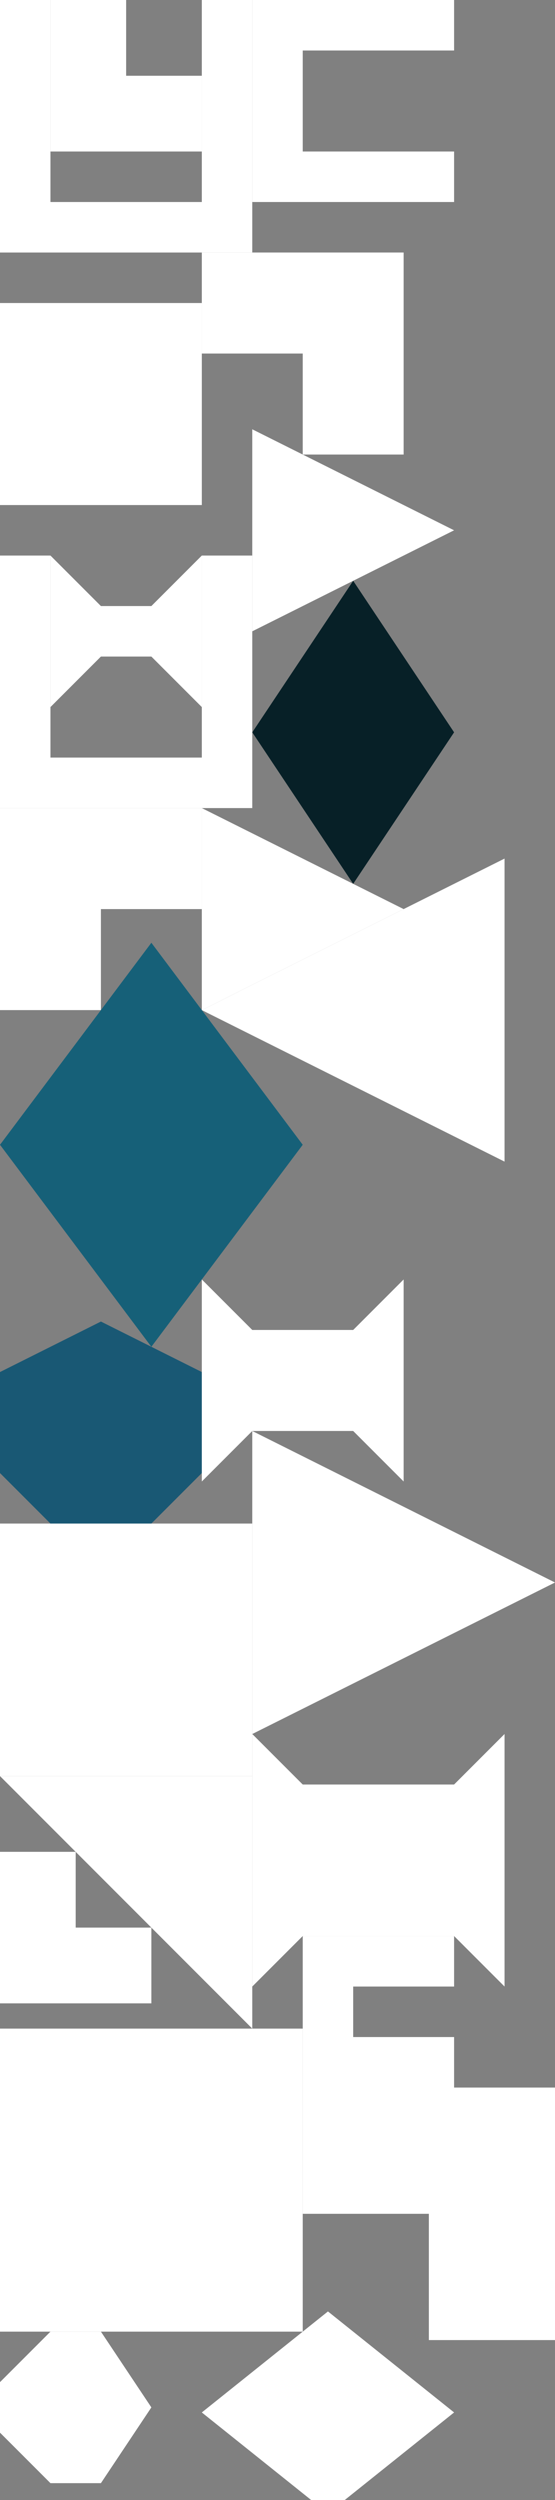 <?xml version="1.0" encoding="UTF-8" standalone="no"?>
<svg    xmlns:dc="http://purl.org/dc/elements/1.1/"   xmlns:cc="http://creativecommons.org/ns#"   xmlns:rdf="http://www.w3.org/1999/02/22-rdf-syntax-ns#"   xmlns:svg="http://www.w3.org/2000/svg"   xmlns="http://www.w3.org/2000/svg"    xmlns:sodipodi="http://sodipodi.sourceforge.net/DTD/sodipodi-0.dtd"   xmlns:inkscape="http://www.inkscape.org/namespaces/inkscape" width="22" height="99">
<rect width="100%" height="100%" fill="#808080" stroke="none"/>
<g>
<path id="path17" style="fill:#FFFFFFD8744C;fill-rule:evenodd;stroke:#000000;stroke-width:0;stroke-linecap:butt;stroke-linejoin:miter;stroke-miterlimit:4;stroke-dasharray:none;stroke-opacity:1" d="m 10,10 -10,0 0,-10 2,0 -0,8 6,0 0,-8 2,0 z"/>
<path id="path10" style="fill:#FFFFFFF0301F;fill-rule:evenodd;stroke:#000000;stroke-width:0;stroke-linecap:butt;stroke-linejoin:miter;stroke-miterlimit:4;stroke-dasharray:none;stroke-opacity:1" d="m 8,20 -8,0 0,-8 8,0 z"/>
<path id="path17" style="fill:#FFFFFFD8744C;fill-rule:evenodd;stroke:#000000;stroke-width:0;stroke-linecap:butt;stroke-linejoin:miter;stroke-miterlimit:4;stroke-dasharray:none;stroke-opacity:1" d="m 10,32 -10,0 0,-10 2,0 -0,8 6,0 0,-8 2,0 z"/>
<path id="path46" style="fill:#FFFFFFE84830;fill-rule:evenodd;stroke:#000000;stroke-width:0;stroke-linecap:butt;stroke-linejoin:miter;stroke-miterlimit:4;stroke-dasharray:none;stroke-opacity:1" d="m 4,40 -4,0 0,-8 8,0 -0,4 -4,0 z"/>
<path id="path55" style="fill:#166078;fill-rule:evenodd;stroke:#000000;stroke-width:0;stroke-linecap:butt;stroke-linejoin:miter;stroke-miterlimit:4;stroke-dasharray:none;stroke-opacity:1" d="m 6,53.333 -6,-8 6,-8 6,8 z"/>
<path id="path63" style="fill:#195874;fill-rule:evenodd;stroke:#000000;stroke-width:0;stroke-linecap:butt;stroke-linejoin:miter;stroke-miterlimit:4;stroke-dasharray:none;stroke-opacity:1" d="m 6,60.333 -4,0 -2,-2 0,-4 4,-2 4,2 -0,4 z"/>
<path id="path71" style="fill:#FFFFFFEC3C28;fill-rule:evenodd;stroke:#000000;stroke-width:0;stroke-linecap:butt;stroke-linejoin:miter;stroke-miterlimit:4;stroke-dasharray:none;stroke-opacity:1" d="m 10,70.333 -10,0 0,-10 10,0 z"/>
<path id="path303" style="fill:#FFFFFFF80900;fill-rule:evenodd;stroke:#000000;stroke-width:0;stroke-linecap:butt;stroke-linejoin:miter;stroke-miterlimit:4;stroke-dasharray:none;stroke-opacity:1" d="m 10,80.333 -10,-10 10,0 z"/>
<path id="path306" style="fill:#FFFFFFEA1601;fill-rule:evenodd;stroke:#000000;stroke-width:0;stroke-linecap:butt;stroke-linejoin:miter;stroke-miterlimit:4;stroke-dasharray:none;stroke-opacity:1" d="m -0,92.333 0,-12 12,0 -0,12 z"/>
<path id="path309" style="fill:#FFFFFFF00E00;fill-rule:evenodd;stroke:#000000;stroke-width:0;stroke-linecap:butt;stroke-linejoin:miter;stroke-miterlimit:4;stroke-dasharray:none;stroke-opacity:1" d="m -0,79.333 0,-6 3,0 -0,3 3,0 -0,3 z"/>
<path id="path312" style="fill:#FFFFFFEB1600;fill-rule:evenodd;stroke:#000000;stroke-width:0;stroke-linecap:butt;stroke-linejoin:miter;stroke-miterlimit:4;stroke-dasharray:none;stroke-opacity:1" d="m 8,14 0,-4 8,0 -0,8 -4,0 0,-4 z"/>
<path id="path315" style="fill:#FFFFFFFD1612;fill-rule:evenodd;stroke:#000000;stroke-width:0;stroke-linecap:butt;stroke-linejoin:miter;stroke-miterlimit:4;stroke-dasharray:none;stroke-opacity:1" d="m 8,40 0,-8 8,4 z"/>
<path id="path318" style="fill:#FFFFFFE11D01;fill-rule:evenodd;stroke:#000000;stroke-width:0;stroke-linecap:butt;stroke-linejoin:miter;stroke-miterlimit:4;stroke-dasharray:none;stroke-opacity:1" d="m 8,58.667 0,-8 2,2 4,0 2,-2 -0,8 -2,-2 -4,0 z"/>
<path id="path321" style="fill:#FFFFFFE71C06;fill-rule:evenodd;stroke:#000000;stroke-width:0;stroke-linecap:butt;stroke-linejoin:miter;stroke-miterlimit:4;stroke-dasharray:none;stroke-opacity:1" d="m 10,8 0,-8 8,0 0,2 -6,0 -0,4 6,0 0,2 z"/>
<path id="path324" style="fill:#FFFFFFFD2723;fill-rule:evenodd;stroke:#000000;stroke-width:0;stroke-linecap:butt;stroke-linejoin:miter;stroke-miterlimit:4;stroke-dasharray:none;stroke-opacity:1" d="m 8,95.533 5,-4 5,4 -5,4 z"/>
<path id="path327" style="fill:#FFFFFFFF2825;fill-rule:evenodd;stroke:#000000;stroke-width:0;stroke-linecap:butt;stroke-linejoin:miter;stroke-miterlimit:4;stroke-dasharray:none;stroke-opacity:1" d="m 0,96.333 0,-2 2,-2 2,0 2,3 -2,3 -2,0 z"/>
<path id="path330" style="fill:#FFFFFFFD1612;fill-rule:evenodd;stroke:#000000;stroke-width:0;stroke-linecap:butt;stroke-linejoin:miter;stroke-miterlimit:4;stroke-dasharray:none;stroke-opacity:1" d="m 10,25 0,-8 8,4 z"/>
<path id="path333" style="fill:#FFFFFFF00E00;fill-rule:evenodd;stroke:#000000;stroke-width:0;stroke-linecap:butt;stroke-linejoin:miter;stroke-miterlimit:4;stroke-dasharray:none;stroke-opacity:1" d="m 2,6 0,-6 3,0 -0,3 3,0 -0,3 z"/>
<path id="path336" style="fill:#FFFFFFE91500;fill-rule:evenodd;stroke:#000000;stroke-width:0;stroke-linecap:butt;stroke-linejoin:miter;stroke-miterlimit:4;stroke-dasharray:none;stroke-opacity:1" d="m 2,28 0,-6 2,2 2,0 2,-2 -0,6 -2,-2 -2,0 z"/>
<path id="path339" style="fill:#FFFFFFF61107;fill-rule:evenodd;stroke:#000000;stroke-width:0;stroke-linecap:butt;stroke-linejoin:miter;stroke-miterlimit:4;stroke-dasharray:none;stroke-opacity:1" d="m 8,40 12,-6 -0,12 z"/>
<path id="path342" style="fill:#FFFFFFFB221D;fill-rule:evenodd;stroke:#000000;stroke-width:0;stroke-linecap:butt;stroke-linejoin:miter;stroke-miterlimit:4;stroke-dasharray:none;stroke-opacity:1" d="m 10,68.667 0,-12 12,6 z"/>
<path id="path345" style="fill:#072027;fill-rule:evenodd;stroke:#000000;stroke-width:0;stroke-linecap:butt;stroke-linejoin:miter;stroke-miterlimit:4;stroke-dasharray:none;stroke-opacity:1" d="m 14,35 -4,-6 4,-6 4,6 z"/>
<path id="path348" style="fill:#FFFFFFD92500;fill-rule:evenodd;stroke:#000000;stroke-width:0;stroke-linecap:butt;stroke-linejoin:miter;stroke-miterlimit:4;stroke-dasharray:none;stroke-opacity:1" d="m 10,78.667 0,-10 2,2 6,0 2,-2 0,10 -2,-2 -6,0 z"/>
<path id="path351" style="fill:#FFFFFFEE1506;fill-rule:evenodd;stroke:#000000;stroke-width:0;stroke-linecap:butt;stroke-linejoin:miter;stroke-miterlimit:4;stroke-dasharray:none;stroke-opacity:1" d="m 12,82.667 0,-6 6,0 0,2 -4,0 -0,2 4,0 0,2 z"/>
<path id="path354" style="fill:#FFFFFFE41C00;fill-rule:evenodd;stroke:#000000;stroke-width:0;stroke-linecap:butt;stroke-linejoin:miter;stroke-miterlimit:4;stroke-dasharray:none;stroke-opacity:1" d="m 12,87.667 0,-5 10,0 0,10 -5,0 0,-5 z"/>
</g>
</svg>